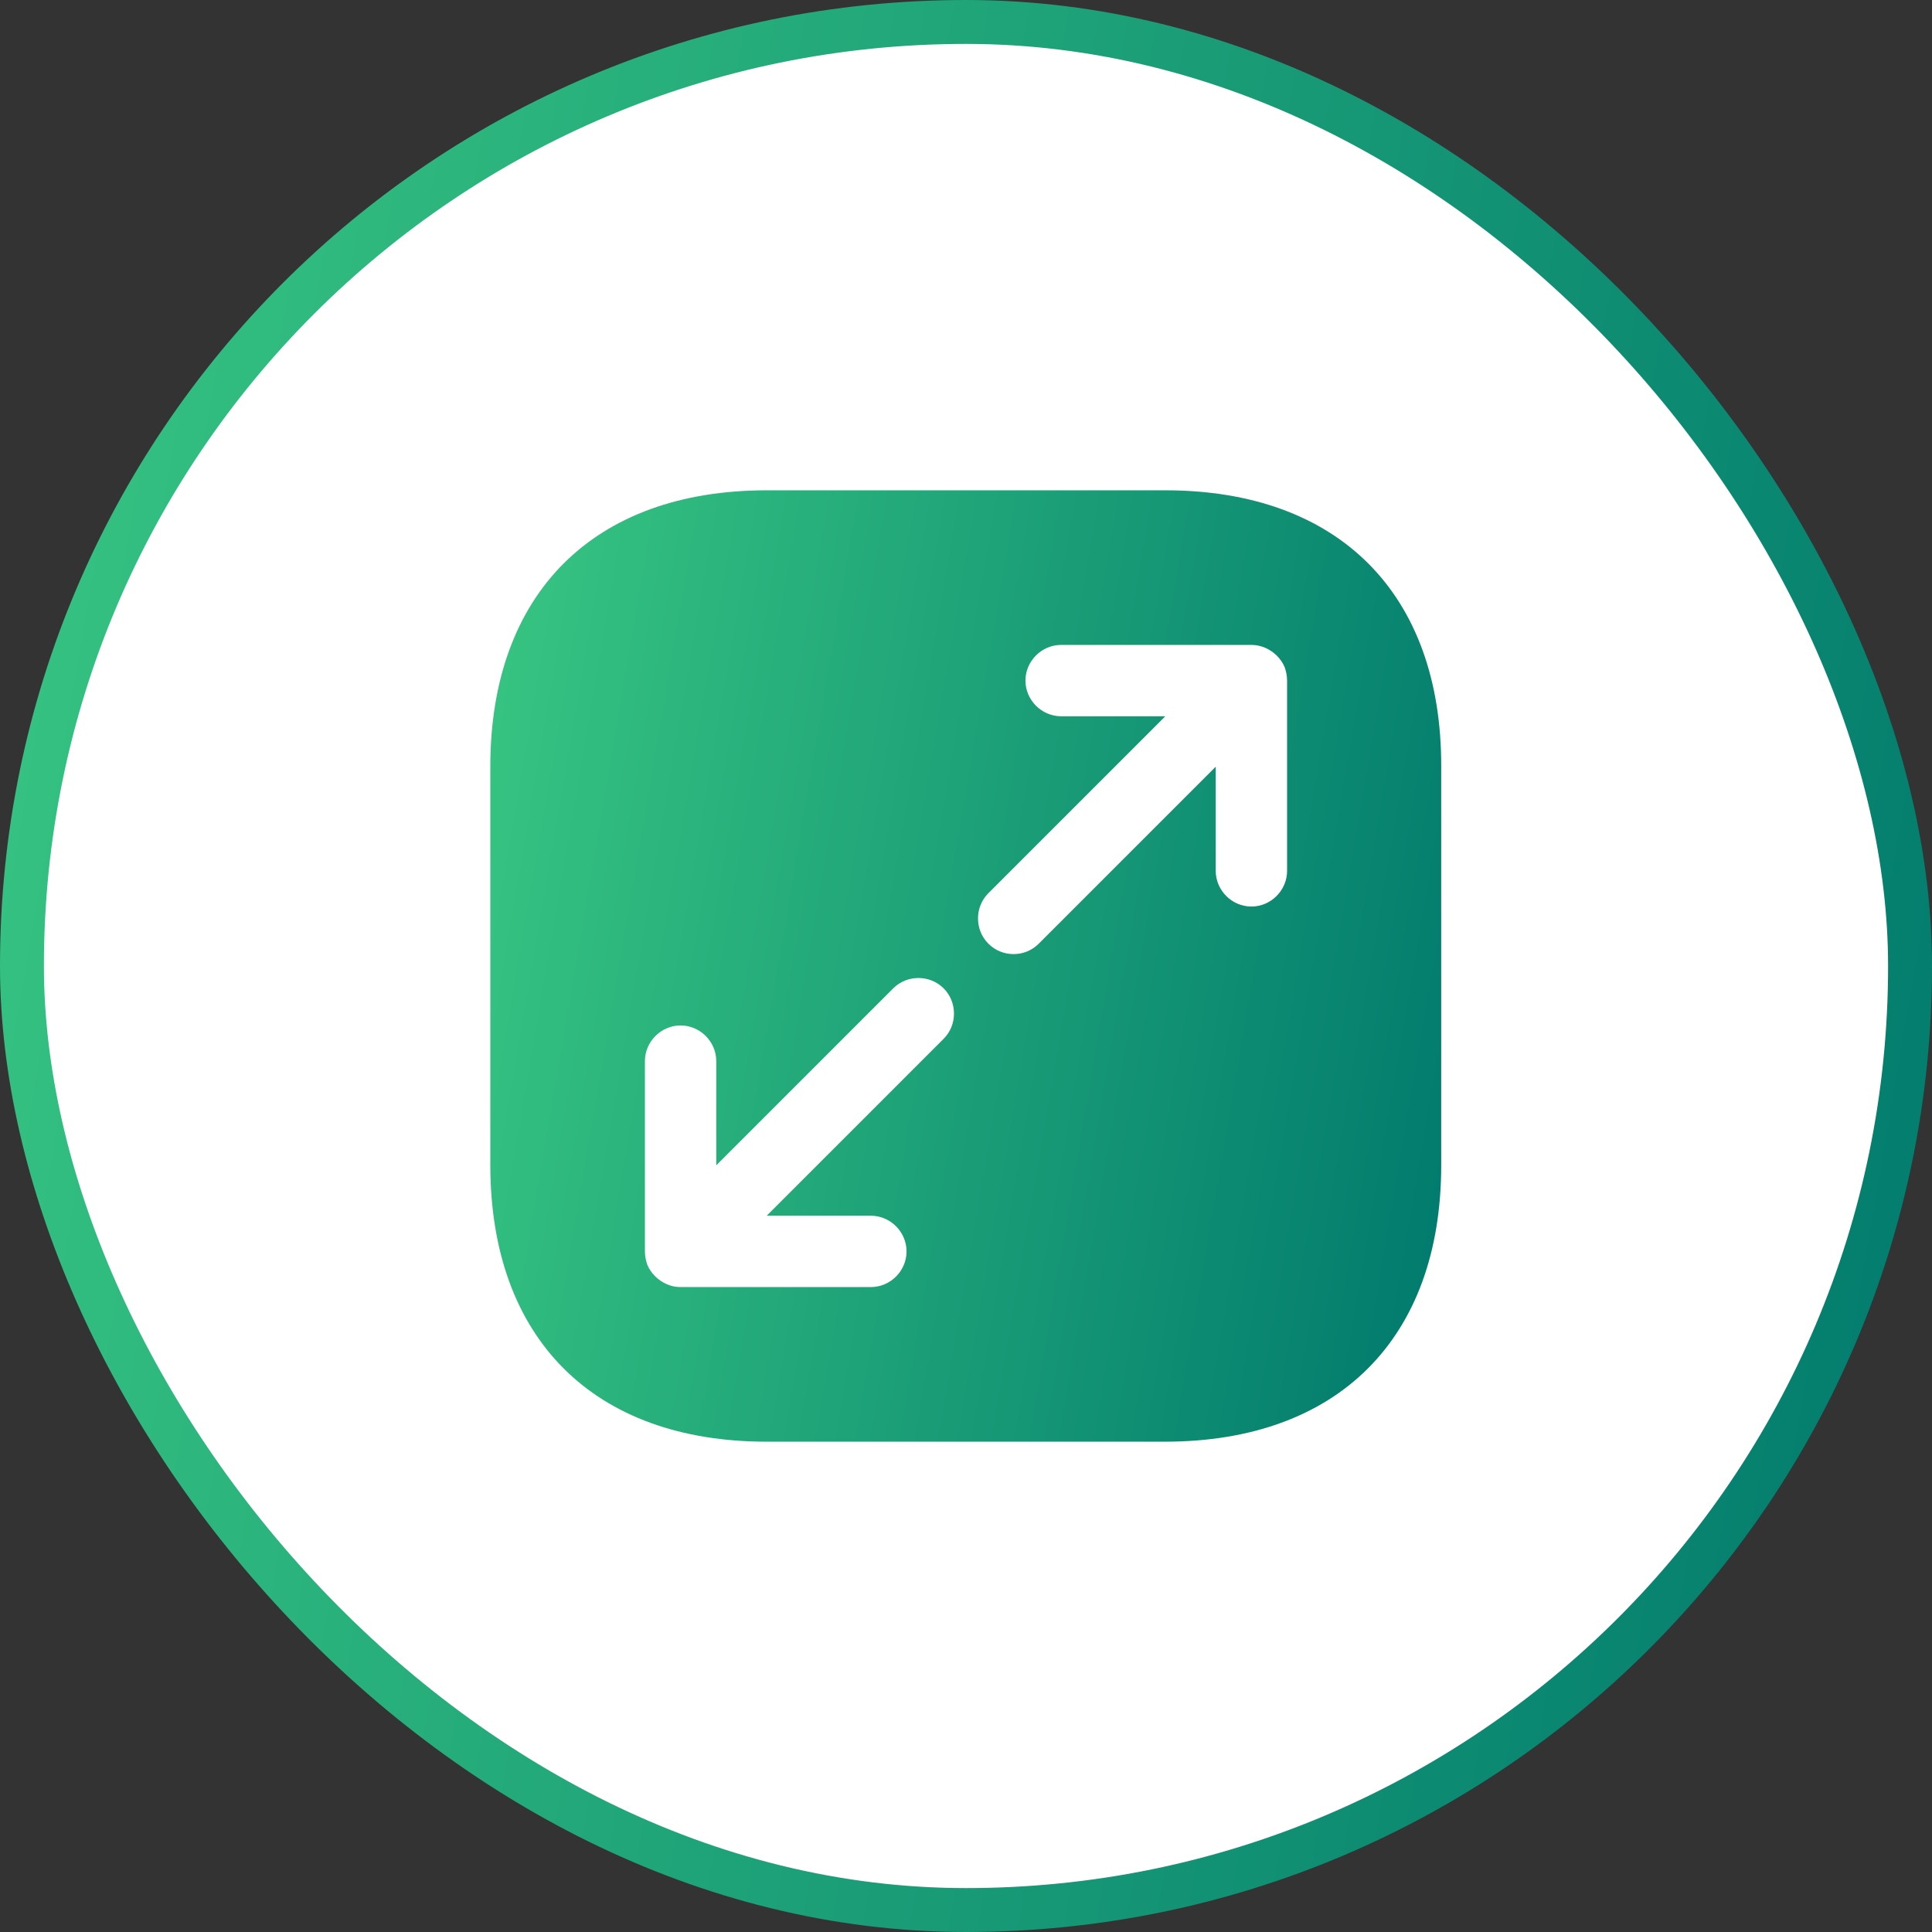 <svg width="88" height="88" viewBox="0 0 88 88" fill="none" xmlns="http://www.w3.org/2000/svg">
<rect x="0" y="0" width="88" height="88" fill="#333333" stroke="none"/>
<rect x="1" y="1" width="86" height="86" rx="43" fill="white"/>
<path d="M53.078 22.333H34.922C27.035 22.333 22.333 27.035 22.333 34.922V53.057C22.333 60.965 27.035 65.667 34.922 65.667H53.057C60.943 65.667 65.645 60.965 65.645 53.078V34.922C65.667 27.035 60.965 22.333 53.078 22.333ZM42.982 47.315L34.922 55.375H39.667C40.555 55.375 41.292 56.112 41.292 57C41.292 57.888 40.555 58.625 39.667 58.625H31C30.783 58.625 30.567 58.582 30.372 58.495C29.982 58.322 29.657 58.018 29.483 57.607C29.418 57.412 29.375 57.217 29.375 57V48.333C29.375 47.445 30.112 46.708 31 46.708C31.888 46.708 32.625 47.445 32.625 48.333V53.078L40.685 45.018C41.313 44.39 42.353 44.39 42.982 45.018C43.61 45.647 43.61 46.687 42.982 47.315ZM58.625 39.667C58.625 40.555 57.888 41.292 57 41.292C56.112 41.292 55.375 40.555 55.375 39.667V34.922L47.315 42.982C46.99 43.307 46.578 43.458 46.167 43.458C45.755 43.458 45.343 43.307 45.018 42.982C44.39 42.353 44.39 41.313 45.018 40.685L53.078 32.625H48.333C47.445 32.625 46.708 31.888 46.708 31C46.708 30.112 47.445 29.375 48.333 29.375H57C57.217 29.375 57.412 29.418 57.628 29.505C58.018 29.678 58.343 29.982 58.517 30.393C58.582 30.588 58.625 30.783 58.625 31V39.667Z" fill="url(#paint0_linear_147_1229)"/>
<rect x="1" y="1" width="86" height="86" rx="43" stroke="url(#paint1_linear_147_1229)" stroke-width="2"/>
<defs>
<linearGradient id="paint0_linear_147_1229" x1="65.645" y1="65.667" x2="16.371" y2="57.254" gradientUnits="userSpaceOnUse">
<stop stop-color="#00796D"/>
<stop offset="1" stop-color="#38C682"/>
</linearGradient>
<linearGradient id="paint1_linear_147_1229" x1="88" y1="88" x2="-12.111" y2="70.9" gradientUnits="userSpaceOnUse">
<stop stop-color="#00796D"/>
<stop offset="1" stop-color="#38C682"/>
</linearGradient>
</defs>
</svg>
